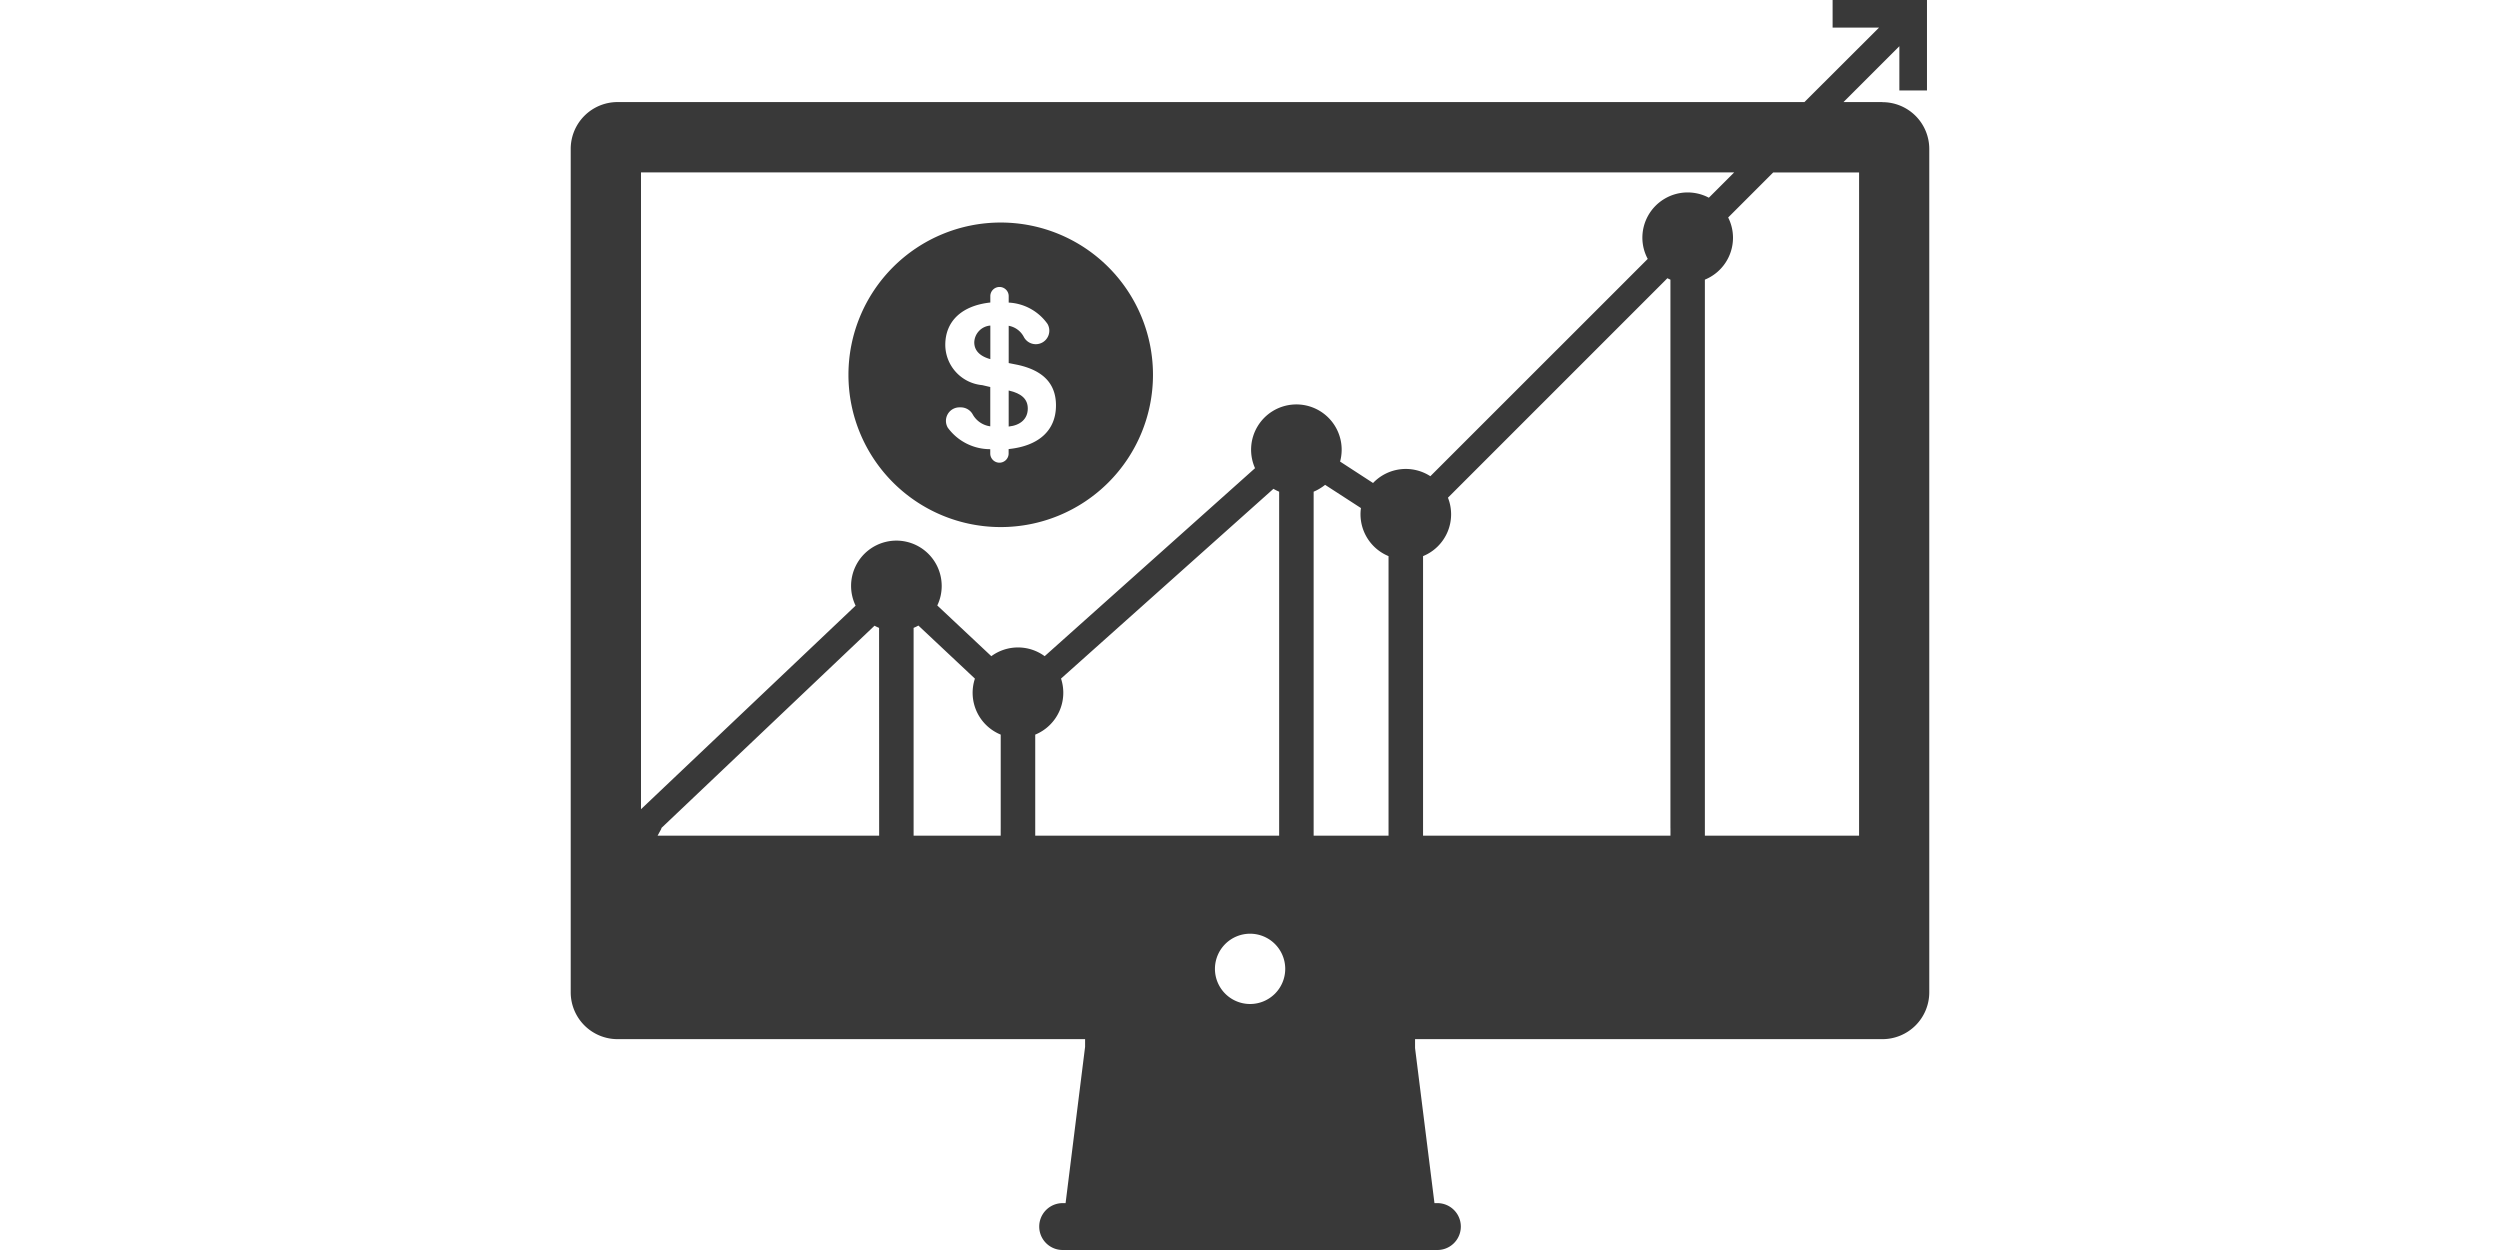 <svg xmlns="http://www.w3.org/2000/svg" xmlns:xlink="http://www.w3.org/1999/xlink" width="140" height="70" viewBox="0 0 140 70">
  <defs>
    <clipPath id="clip-path">
      <rect id="Rectangle_2555" data-name="Rectangle 2555" width="140" height="70" transform="translate(10)" fill="#393939" stroke="#707070" stroke-width="1"/>
    </clipPath>
  </defs>
  <g id="Mask_Group_2890" data-name="Mask Group 2890" transform="translate(-10)" clip-path="url(#clip-path)">
    <g id="table-1111184" transform="translate(27.273 -7.184)">
      <path id="Path_16390" data-name="Path 16390" d="M38.767,36.7a8.527,8.527,0,1,0-8.527-8.527A8.527,8.527,0,0,0,38.767,36.7Zm-.582-12.571v-.36a.514.514,0,0,1,1.029,0v.36a2.837,2.837,0,0,1,2.172,1.192.757.757,0,1,1-1.331.72,1.194,1.194,0,0,0-.841-.613v2.087l.5.1c1.434.314,2.148,1.058,2.148,2.272,0,1.395-.955,2.27-2.652,2.445v.248a.514.514,0,0,1-1.029,0v-.242a2.938,2.938,0,0,1-2.375-1.2.756.756,0,0,1,.654-1.142h.075a.766.766,0,0,1,.677.418,1.324,1.324,0,0,0,.97.644V28.857l-.449-.105a2.277,2.277,0,0,1-2.07-2.254c0-1.331.929-2.2,2.519-2.373Z" fill="#393939"/>
      <path id="Path_16391" data-name="Path 16391" d="M38.186,27.3V25.416a.974.974,0,0,0-.9.94c0,.457.313.778.9.939Z" fill="#393939"/>
      <path id="Path_16392" data-name="Path 16392" d="M40.283,30.061c0-.52-.341-.844-1.07-1.009v2.019C39.888,31,40.283,30.628,40.283,30.061Z" fill="#393939"/>
      <path id="Path_16393" data-name="Path 16393" d="M88.147,12.9H85.961l3.13-3.128V12.25h1.547V7.184H85.353V8.73h2.6L83.775,12.9H17.31a2.623,2.623,0,0,0-2.623,2.625V62.753a2.623,2.623,0,0,0,2.623,2.623H43.492v.431L43.218,68,42.4,74.559h-.164a1.312,1.312,0,0,0,0,2.625H63.221a1.312,1.312,0,0,0,0-2.625h-.164L62.236,68h0l-.266-2.124v-.5H88.143a2.623,2.623,0,0,0,2.623-2.623V15.529a2.619,2.619,0,0,0-2.621-2.623ZM31.959,53.57v.413H19.551l.225-.413h-.029l.06-.057L31.7,42.224a2.593,2.593,0,0,0,.255.121Zm6.807,0v.413H33.889V42.344a2.338,2.338,0,0,0,.268-.129l3.164,2.971c-.011.036-.021.073-.032.109a2.529,2.529,0,0,0,1.478,3.027V53.57Zm3.376-8.384,10.591-9.461,1.307-1.168.027.016a2.456,2.456,0,0,0,.292.145V53.982H40.7V48.323a2.536,2.536,0,0,0,1.445-3.137Zm18.343-6.858V53.982H56.291V34.718a2.36,2.36,0,0,0,.348-.178,2.554,2.554,0,0,0,.294-.205l2.007,1.3a2.458,2.458,0,0,0-.025.324c0,.008,0,.015,0,.022a2.537,2.537,0,0,0,1.57,2.346ZM52.728,63.408A1.968,1.968,0,1,1,54.7,61.44a1.968,1.968,0,0,1-1.968,1.968Zm23.545-9.838v.413H62.418V38.327a2.53,2.53,0,0,0,1.394-3.272L76.1,22.765c.056.028.114.055.171.08V53.57ZM74.7,20.5A2.518,2.518,0,0,0,75,21.682L62.827,33.852a2.529,2.529,0,0,0-3.209.38l-1.846-1.2a2.536,2.536,0,1,0-4.763.37L41.228,43.93a2.525,2.525,0,0,0-2.987,0l-3.026-2.84A2.508,2.508,0,0,0,35.462,40a2.537,2.537,0,1,0-4.821,1.1L18.623,52.5V16.84H79.839l-1.416,1.416A2.536,2.536,0,0,0,74.7,20.5ZM86.835,53.57v.413H78.2V22.844A2.536,2.536,0,0,0,79.775,20.5a2.511,2.511,0,0,0-.271-1.136l2.522-2.522h4.81Z" fill="#393939"/>
    </g>
  </g>
</svg>
